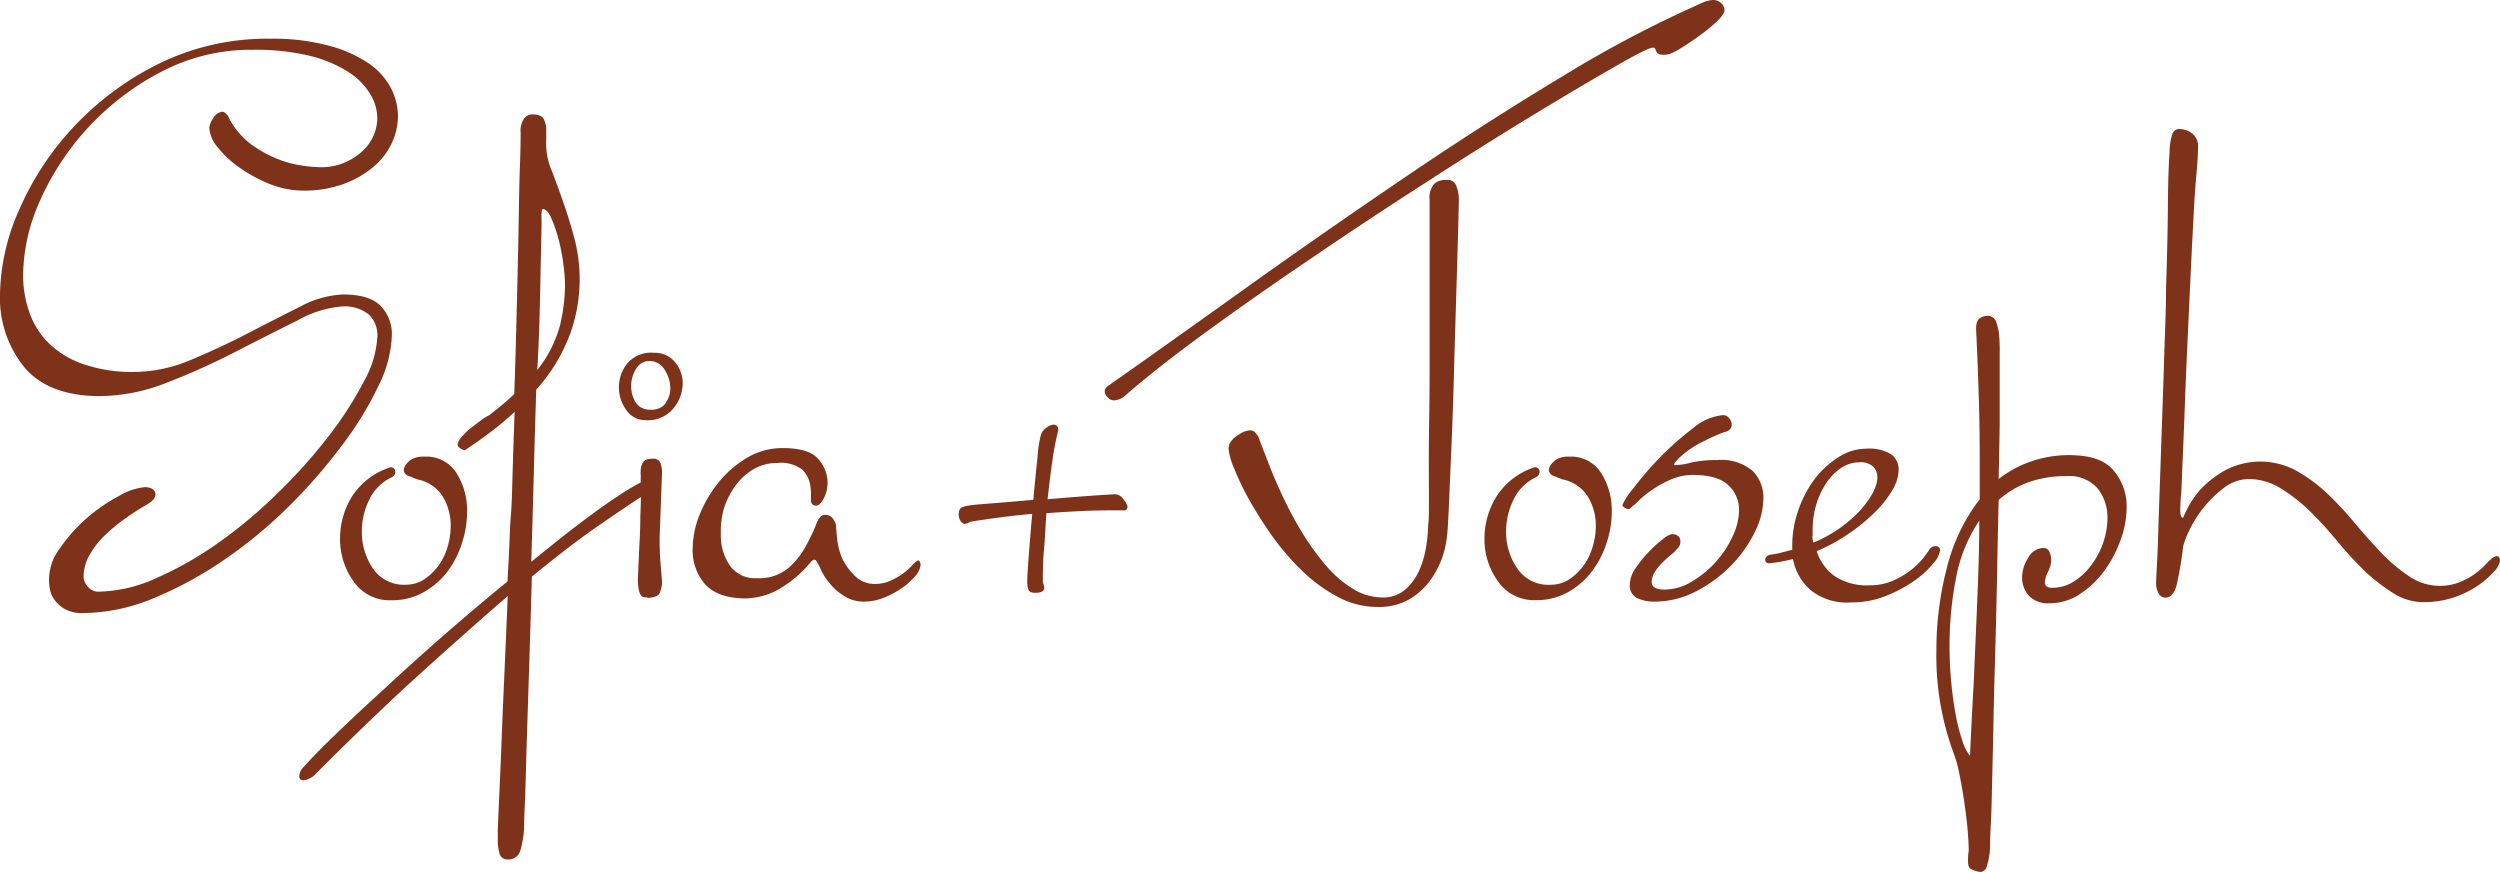 <svg xmlns="http://www.w3.org/2000/svg" viewBox="0 0 286.72 100"><defs><style>.cls-1{fill:#7e3219;}</style></defs><g id="Layer_2" data-name="Layer 2"><g id="Layer_1-2" data-name="Layer 1"><path class="cls-1" d="M43.39,44.29a14.1,14.1,0,0,0,1.55-5.79,4.64,4.64,0,0,0-1.3-3.43c-.87-.87-2.31-1.3-4.33-1.3a11.41,11.41,0,0,0-4.85,1.38q-2.8,1.4-6,3.06T21.9,41.27a17,17,0,0,1-6.48,1.39,17.19,17.19,0,0,1-5.75-.86,10.74,10.74,0,0,1-4-2.36,9.34,9.34,0,0,1-2.28-3.55,12.92,12.92,0,0,1-.74-4.41,21.39,21.39,0,0,1,2-8.6A30.71,30.71,0,0,1,18.56,8.2,22.11,22.11,0,0,1,29,5.71a26.59,26.59,0,0,1,6.52.69,14.71,14.71,0,0,1,4.41,1.84,7.87,7.87,0,0,1,2.52,2.53,5.37,5.37,0,0,1,.82,2.77,5.19,5.19,0,0,1-1.84,3.91,6.89,6.89,0,0,1-4.93,1.72A16.3,16.3,0,0,1,34.71,19a12,12,0,0,1-2.78-.73,14.09,14.09,0,0,1-3.06-1.67,8.89,8.89,0,0,1-2.61-3.06,1,1,0,0,0-.24-.41c-.22-.21-.38-.32-.49-.32a1.34,1.34,0,0,0-1.06.73A2.32,2.32,0,0,0,24,14.68a3.92,3.92,0,0,0,1,2.25,11.37,11.37,0,0,0,2.57,2.36A16.69,16.69,0,0,0,31,21.13a10.49,10.49,0,0,0,3.79.73,13.13,13.13,0,0,0,4.53-.73,11.53,11.53,0,0,0,3.42-1.92,8,8,0,0,0,2.16-2.73,7.4,7.4,0,0,0,.74-3.18,7.07,7.07,0,0,0-.82-3.23,7.93,7.93,0,0,0-2.61-2.85,15,15,0,0,0-4.57-2,24.58,24.58,0,0,0-6.6-.78A28.17,28.17,0,0,0,18.23,7.3a34,34,0,0,0-9.79,7.26,33.37,33.37,0,0,0-6.24,9.5A24.67,24.67,0,0,0,0,33.77a12.58,12.58,0,0,0,2.77,8.32q2.78,3.34,8.73,3.34a21.34,21.34,0,0,0,7.75-1.59,81.25,81.25,0,0,0,7.87-3.55q3.79-1.95,7-3.54a12.4,12.4,0,0,1,5.06-1.6,4.48,4.48,0,0,1,3.1.9,3.27,3.27,0,0,1,1,2.53,11.68,11.68,0,0,1-1.51,5.1,41.65,41.65,0,0,1-4,6.24A61.22,61.22,0,0,1,32,56.4a54.33,54.33,0,0,1-6.81,5.75A40.41,40.41,0,0,1,18,66.27a16.79,16.79,0,0,1-6.77,1.59,1.55,1.55,0,0,1-1.11-.53,1.72,1.72,0,0,1-.53-1.26,5,5,0,0,1,.7-2.45,9.77,9.77,0,0,1,1.75-2.24,20.18,20.18,0,0,1,2.33-1.92c.84-.6,1.64-1.11,2.4-1.55s1.06-.79,1.06-1.22-.41-.82-1.22-.82a7.05,7.05,0,0,0-2.94,1A19.46,19.46,0,0,0,10,59.38a17.89,17.89,0,0,0-3.1,3.47A5.87,5.87,0,0,0,5.71,67.5a2.9,2.9,0,0,0,.49,1.22,3.82,3.82,0,0,0,1.18,1.1,4,4,0,0,0,2.16.49,21.41,21.41,0,0,0,8-1.67,43.59,43.59,0,0,0,8.07-4.37,52.81,52.81,0,0,0,7.47-6.15,61.89,61.89,0,0,0,6.11-7A39,39,0,0,0,43.39,44.29Z"/><path class="cls-1" d="M40.33,57A9.2,9.2,0,0,0,39,61.75a8.28,8.28,0,0,0,1.55,4.93,5,5,0,0,0,4.32,2.16,7.3,7.3,0,0,0,3.75-.94,8.91,8.91,0,0,0,2.74-2.4A11,11,0,0,0,53,62.23a11.48,11.48,0,0,0,.57-3.5,8.09,8.09,0,0,0-1.22-4.49,4.09,4.09,0,0,0-3.67-1.87,3,3,0,0,0-1.35.24,2,2,0,0,0-.69.57,1.11,1.11,0,0,0-.33.82.87.87,0,0,0,.61.61c.36.13.67.26.94.37a4.42,4.42,0,0,1,2.94,2,6.44,6.44,0,0,1,.89,3.31,8.58,8.58,0,0,1-.36,2.44,7.19,7.19,0,0,1-1.06,2.17,6.65,6.65,0,0,1-1.63,1.55,3.8,3.8,0,0,1-2.08.61,4.29,4.29,0,0,1-3.8-1.88,7.42,7.42,0,0,1-1.26-4.24,8.19,8.19,0,0,1,.85-3.63,5.39,5.39,0,0,1,2.57-2.57.67.67,0,0,0,.41-.57.5.5,0,0,0-.57-.57A8.14,8.14,0,0,0,40.33,57Z"/><path class="cls-1" d="M75.93,54.08a3.89,3.89,0,0,0-.16-.9.82.82,0,0,0-.9-.57q-.9,0-1.14.45a1.87,1.87,0,0,0-.25.94,3.14,3.14,0,0,0,0,.45,1.59,1.59,0,0,1,0,.36c0,.09,0,.26,0,.52l-.56.3c-.87.49-1.91,1.15-3.14,2s-2.58,1.85-4.08,3-3.08,2.44-4.77,3.8q.16-5.14.29-10.12t.28-9.62a20,20,0,0,0,3.92-6.49,18.5,18.5,0,0,0,.45-10.89c-.41-1.52-.85-2.93-1.31-4.24s-.89-2.48-1.3-3.54a7.73,7.73,0,0,1-.61-2.66,10.42,10.42,0,0,1,0-1.06c0-.27,0-.54,0-.81a2.87,2.87,0,0,0-.29-1.35c-.19-.35-.64-.53-1.34-.53a1.2,1.2,0,0,0-.9.45,2.39,2.39,0,0,0-.41,1.59c0,.49,0,1.77-.08,3.83s-.11,4.53-.16,7.39-.13,5.94-.21,9.25-.17,6.5-.28,9.55c-.44.43-.89.84-1.35,1.22l-1.51,1.22a5.22,5.22,0,0,0-1,.62c-.41.3-.81.61-1.22.93a7.42,7.42,0,0,0-1,1,1.45,1.45,0,0,0-.41.82q0,.24.33.45a1.15,1.15,0,0,0,.49.2c1.14-.76,2.17-1.49,3.1-2.2s1.79-1.44,2.61-2.2q-.16,4.49-.25,7.62c-.05,2.1-.11,3.42-.16,4s-.11,1.36-.16,2.77-.14,3.1-.25,5.06q-3.68,3-7.34,6.2T44.08,79q-3.22,2.92-5.67,5.3c-1.63,1.57-2.83,2.8-3.59,3.67A1.46,1.46,0,0,0,34.33,89a.43.43,0,0,0,.49.49,2.45,2.45,0,0,0,1.55-.9q6.85-6.85,12.23-11.7t9.63-8.53C58.12,71,58,73.88,57.86,77s-.26,5.94-.36,8.6-.21,4.91-.29,6.73-.12,2.84-.12,3.06v1.06a5.25,5.25,0,0,0,.2,1.43.89.89,0,0,0,.94.69,1.41,1.41,0,0,0,1.47-1.1A11.64,11.64,0,0,0,60.11,95c0-.16,0-1.07.08-2.73s.12-3.8.2-6.44.18-5.66.29-9.06.21-6.94.32-10.64q4.57-3.75,7.87-6Q71.39,58.39,73.5,57q0,.91-.06,2.07,0,1.68-.12,3.63c-.06,1.31-.11,2.53-.16,3.67a5.63,5.63,0,0,0,.12,1.35,1.39,1.39,0,0,0,.28.61.57.57,0,0,0,.41.17.45.45,0,0,1,.33.08c.76-.06,1.21-.24,1.34-.53a3.91,3.91,0,0,0,.29-1.1c0-.33-.06-1-.16-2.17a30.59,30.59,0,0,1-.09-3.95ZM61.9,35.6c.05-2.09.09-3.92.12-5.5s.06-2.84.08-3.79,0-1.49,0-1.6c0-.48.06-.73.17-.73.32,0,.64.33.94,1a15.89,15.89,0,0,1,.81,2.32,20.38,20.38,0,0,1,.57,2.86,18.71,18.71,0,0,1,.21,2.49,20.63,20.63,0,0,1-.57,4.65,14.17,14.17,0,0,1-2.61,5.13C61.76,40,61.85,37.7,61.9,35.6Z"/><path class="cls-1" d="M75,40.46a3.61,3.61,0,0,0-3.06,1.22A4.41,4.41,0,0,0,71.81,47a2.65,2.65,0,0,0,2.24,1.19,3.78,3.78,0,0,0,3.18-1.35A4.59,4.59,0,0,0,78.3,44a3.77,3.77,0,0,0-.86-2.44A3,3,0,0,0,75,40.46Zm1.35,5.79a2,2,0,0,1-1.76.73,1.85,1.85,0,0,1-1.67-.81,3.41,3.41,0,0,1-.53-1.88,3.58,3.58,0,0,1,.57-2,1.75,1.75,0,0,1,1.55-.89,2,2,0,0,1,1.71,1,4,4,0,0,1,.66,2.17A2.74,2.74,0,0,1,76.3,46.25Z"/><path class="cls-1" d="M105.29,64.27l-.16.09a2.53,2.53,0,0,0-.57.53,6.63,6.63,0,0,1-1,.89,8.39,8.39,0,0,1-1.43.82,4.37,4.37,0,0,1-1.79.37A3.16,3.16,0,0,1,98,66,6.86,6.86,0,0,1,96.57,64,7.73,7.73,0,0,1,96,61.66c-.08-.76-.12-1.25-.12-1.46a2.22,2.22,0,0,0-.37-.74,1.06,1.06,0,0,0-.93-.41c-.39,0-.73.38-1,1.15a21.88,21.88,0,0,1-1.19,2.48,9.09,9.09,0,0,1-2,2.49,5.25,5.25,0,0,1-3.58,1.14,3.5,3.5,0,0,1-3.14-1.51,6.07,6.07,0,0,1-1-3.54A9.71,9.71,0,0,1,83,58.4a9,9,0,0,1,1.31-2.65,6.92,6.92,0,0,1,2.08-1.92,5.28,5.28,0,0,1,2.77-.73,4,4,0,0,1,2.86.77,3.22,3.22,0,0,1,.89,1.68A7.59,7.59,0,0,1,93,57.22c0,.52.17.77.61.77.27,0,.56-.27.86-.81a4,4,0,0,0,.44-1.88,4.06,4.06,0,0,0-1.06-2.65c-.7-.84-2.06-1.26-4.07-1.26a7.86,7.86,0,0,0-4.08,1.1,12,12,0,0,0-3.27,2.81,14.6,14.6,0,0,0-2.2,3.75A10.62,10.62,0,0,0,79.44,63a5.87,5.87,0,0,0,1.42,4c1,1.08,2.52,1.63,4.69,1.63a8.32,8.32,0,0,0,3.27-.78A13.34,13.34,0,0,0,93,64.44c.16-.17.29-.25.4-.25s.22.11.33.33a5,5,0,0,1,.41.81,6.69,6.69,0,0,0,1,1.55,6.5,6.5,0,0,0,1.67,1.47,4.16,4.16,0,0,0,2.32.65,6.25,6.25,0,0,0,2.21-.44,10.06,10.06,0,0,0,2.08-1.11,7.8,7.8,0,0,0,1.55-1.38,2.22,2.22,0,0,0,.61-1.31C105.54,64.44,105.46,64.27,105.29,64.27Z"/><path class="cls-1" d="M127.89,56.69c-.22,0-1.1.05-2.65.16s-3.25.25-5.1.41c.17-1.47.34-2.88.53-4.24a33.42,33.42,0,0,1,.7-3.67c0-.44-.19-.65-.57-.65a1.52,1.52,0,0,0-.74.32,1.67,1.67,0,0,0-.65.74,13.56,13.56,0,0,0-.41,2.56c-.16,1.5-.32,3.17-.49,5-1.74.16-3.33.3-4.77.41s-2.3.19-2.57.24a3.17,3.17,0,0,0-.9.25c-.21.11-.32.38-.32.81a1.34,1.34,0,0,0,.32.86.69.69,0,0,0,.41.2A1.57,1.57,0,0,0,111,60a2.32,2.32,0,0,1,.28-.16c1-.17,2.15-.33,3.35-.49s2.44-.3,3.75-.41c-.16,1.85-.3,3.52-.41,5s-.16,2.38-.16,2.65a3.5,3.5,0,0,0,.12,1c.08.27.34.4.78.4.7,0,1.06-.19,1.06-.57a2.89,2.89,0,0,0-.17-.65c0-1.09,0-2.32.13-3.71s.17-2.79.28-4.2c1.41-.11,2.77-.19,4.08-.25s2.5-.08,3.59-.08h1.06c.27,0,.43,0,.49-.12a.7.7,0,0,0,.08-.37,2.4,2.4,0,0,0-.49-.81A1.15,1.15,0,0,0,127.89,56.69Z"/><path class="cls-1" d="M163.73,20.8q6.68-4.32,12.27-7.71t9.3-5.5q3.7-2.13,4.28-2.13c.17,0,.29.14.37.41s.34.41.78.41a3.26,3.26,0,0,0,.73-.08,7,7,0,0,0,1.34-.69c.68-.41,1.39-.89,2.12-1.43a19.92,19.92,0,0,0,2-1.63c.57-.55.86-1,.86-1.31a1.06,1.06,0,0,0-.37-.77,1.35,1.35,0,0,0-1-.37,5.73,5.73,0,0,0-.81.16,134.11,134.11,0,0,0-16.23,8.49q-8.82,5.3-17.91,11.46T143.5,32.59q-8.81,6.31-16.23,11.54c-.38.22-.57.46-.57.73a1,1,0,0,0,.32.69,1,1,0,0,0,.74.37,2.06,2.06,0,0,0,1.22-.49q3.51-3.09,9.22-7.26t12.27-8.6Q157,25.12,163.73,20.8Z"/><path class="cls-1" d="M166,20.64h-.33a1.82,1.82,0,0,0-1.18.44,2.42,2.42,0,0,0-.53,1.84V33.77q0,4,0,8.4c0,2.94-.05,5.68-.08,8.24s0,4.73,0,6.52,0,2.86-.08,3.18a19.57,19.57,0,0,1-.17,2.12,11.78,11.78,0,0,1-.69,2.78,6.78,6.78,0,0,1-1.59,2.44,3.86,3.86,0,0,1-2.86,1.07,6.45,6.45,0,0,1-3.34-1,12.91,12.91,0,0,1-3-2.57,29.08,29.08,0,0,1-2.61-3.55,42.31,42.31,0,0,1-2.2-4c-.65-1.36-1.24-2.68-1.75-4s-.94-2.38-1.27-3.31c-.11-.16-.23-.32-.36-.49a.78.78,0,0,0-.62-.24,2.3,2.3,0,0,0-1.14.41c-.87.49-1.3,1.06-1.3,1.71a7.53,7.53,0,0,0,.61,2.16,30.38,30.38,0,0,0,1.71,3.59,48.15,48.15,0,0,0,2.65,4.2,29,29,0,0,0,3.43,4,18.11,18.11,0,0,0,4.08,3,9.59,9.59,0,0,0,4.56,1.18,7,7,0,0,0,3.8-.94,8,8,0,0,0,2.44-2.32,10.44,10.44,0,0,0,1.39-2.9A12.24,12.24,0,0,0,166,61c.05-.49.12-1.7.2-3.63s.18-4.2.29-6.81.2-5.41.28-8.4.17-5.82.25-8.48.15-5,.2-6.94.09-3.23.09-3.83a4.14,4.14,0,0,0-.29-1.59A1,1,0,0,0,166,20.64Z"/><path class="cls-1" d="M180,52.37a2.89,2.89,0,0,0-1.34.24,2.13,2.13,0,0,0-.7.57,1.1,1.1,0,0,0-.32.82.85.85,0,0,0,.61.61l.94.37a4.42,4.42,0,0,1,2.93,2,6.35,6.35,0,0,1,.9,3.31,8.26,8.26,0,0,1-.37,2.44,7,7,0,0,1-1.06,2.17,6.31,6.31,0,0,1-1.63,1.55,3.78,3.78,0,0,1-2.08.61A4.27,4.27,0,0,1,174,65.17a7.35,7.35,0,0,1-1.27-4.24,8.2,8.2,0,0,1,.86-3.63,5.35,5.35,0,0,1,2.57-2.57.69.69,0,0,0,.41-.57.5.5,0,0,0-.57-.57A8.2,8.2,0,0,0,171.59,57a9.19,9.19,0,0,0-1.34,4.74,8.21,8.21,0,0,0,1.55,4.93,5,5,0,0,0,4.32,2.16,7.35,7.35,0,0,0,3.75-.94,8.76,8.76,0,0,0,2.73-2.4,10.76,10.76,0,0,0,1.67-3.27,11.21,11.21,0,0,0,.58-3.5,8,8,0,0,0-1.23-4.49A4.08,4.08,0,0,0,180,52.37Z"/><path class="cls-1" d="M196.92,52.77a12.33,12.33,0,0,0-3,.29,7.35,7.35,0,0,1-1.75.28c-.11,0-.17,0-.17-.08s.25-.46.74-.89a11,11,0,0,1,2.73-1.8,18.37,18.37,0,0,1,2.24-1q.9-.17.9-.9a1.19,1.19,0,0,0-.29-.69.87.87,0,0,0-.69-.37,6.2,6.2,0,0,0-3.47,1.51,34,34,0,0,0-3.79,3.35A37.88,37.88,0,0,0,187.33,56a8.19,8.19,0,0,0-1.26,1.91c0,.11.09.22.28.33a1,1,0,0,0,.45.16q.09,0,.33-.24l.16-.17c.06,0,.27-.19.65-.57a11.16,11.16,0,0,1,1.51-1.22A12,12,0,0,1,191.62,55a6.13,6.13,0,0,1,2.52-.53c1.91,0,3.27.39,4.08,1.18a3.78,3.78,0,0,1,1.23,2.81,7.29,7.29,0,0,1-.74,3.06A11.76,11.76,0,0,1,194,66.72a6.13,6.13,0,0,1-3.1.9q-1.47,0-1.47-.9a2.14,2.14,0,0,1,.37-1.14,5.79,5.79,0,0,1,.86-1.06,11.59,11.59,0,0,1,1-.9,4.53,4.53,0,0,0,.73-.73,1,1,0,0,0,.33-.74c0-.59-.33-.89-1-.89a2.52,2.52,0,0,0-1,.57,12.34,12.34,0,0,0-1.63,1.47,13.16,13.16,0,0,0-1.51,1.87,3.38,3.38,0,0,0-.66,1.88,1.56,1.56,0,0,0,.86,1.55,4.43,4.43,0,0,0,1.92.4,10.3,10.3,0,0,0,4.81-1.18,15.7,15.7,0,0,0,4-2.93,14.82,14.82,0,0,0,2.73-3.84,8.84,8.84,0,0,0,1-3.87A4.35,4.35,0,0,0,201,54,5.54,5.54,0,0,0,196.92,52.77Z"/><path class="cls-1" d="M222,62.64a.82.82,0,0,0-.74.41,9.42,9.42,0,0,1-.81,1.1A8.9,8.9,0,0,1,219,65.5a9.37,9.37,0,0,1-2,1.14,6.61,6.61,0,0,1-2.57.49,6.7,6.7,0,0,1-4.08-1.1,5.69,5.69,0,0,1-2-2.82,20,20,0,0,0,3.67-2,21.08,21.08,0,0,0,3-2.45,12.65,12.65,0,0,0,2-2.53,4.68,4.68,0,0,0,.73-2.32,2.13,2.13,0,0,0-.85-1.8,4.76,4.76,0,0,0-2.82-.65,5.83,5.83,0,0,0-3.26,1A10.25,10.25,0,0,0,208,55.1a13.32,13.32,0,0,0-1.8,3.55,12.18,12.18,0,0,0-.65,3.83v.57l-1.26.33a8.64,8.64,0,0,1-1.27.24.87.87,0,0,0-.45.25.53.53,0,0,0-.12.32c0,.28.17.41.49.41a18,18,0,0,0,2.69-.49,6.31,6.31,0,0,0,2,3.55,6.65,6.65,0,0,0,4.65,1.43,10.6,10.6,0,0,0,4-.74,16,16,0,0,0,3.22-1.71,10.61,10.61,0,0,0,2.2-2,3,3,0,0,0,.82-1.59C222.45,62.78,222.28,62.64,222,62.64Zm-14.11-1.18v-.77a9.89,9.89,0,0,1,.4-2.78,9.16,9.16,0,0,1,1.15-2.49,6.35,6.35,0,0,1,1.71-1.75,3.78,3.78,0,0,1,2.12-.65,2.12,2.12,0,0,1,1.55.49,1.67,1.67,0,0,1,.49,1.22q0,1.55-1.92,3.75a15.2,15.2,0,0,1-5.42,3.75A3.54,3.54,0,0,1,207.85,61.46Z"/><path class="cls-1" d="M237.37,52.2a13.08,13.08,0,0,0-4.48.74,12.64,12.64,0,0,0-3.67,2q.08-3.51.12-6.24c0-1.83,0-3.25,0-4.29V40.54a20,20,0,0,0-.08-2.29,6.72,6.72,0,0,0-.37-1.46,1,1,0,0,0-.94-.57,1.64,1.64,0,0,0-.94.32c-.3.22-.42.74-.36,1.55q.17,3.44.28,7.06c.08,2.42.12,4.9.12,7.46v4.65a21.42,21.42,0,0,0-3.79,7.95,37.64,37.64,0,0,0-1.18,9.42A32.19,32.19,0,0,0,224,86.22a14.53,14.53,0,0,1,.73,2.61q.33,1.62.57,3.3c.16,1.11.29,2.16.37,3.14s.12,1.74.12,2.28a7.64,7.64,0,0,0-.08.82v.41c0,.43.09.72.28.85a3.1,3.1,0,0,0,1.1.37.79.79,0,0,0,.74-.53,8.87,8.87,0,0,0,.41-2.32c0-.33,0-1.19.08-2.57s.11-3.13.16-5.22.11-4.46.16-7.1.13-5.38.21-8.24.15-5.71.2-8.56.11-5.56.17-8.12a10.64,10.64,0,0,1,3.34-2,12.42,12.42,0,0,1,4.4-.73,4.3,4.3,0,0,1,3.63,1.43,5.34,5.34,0,0,1,1.11,3.38,8.86,8.86,0,0,1-.49,2.82,9.33,9.33,0,0,1-1.35,2.56,7.58,7.58,0,0,1-2,1.88,4.56,4.56,0,0,1-2.53.73c-.54,0-.81-.21-.81-.65a3.16,3.16,0,0,1,.36-1.18,3.2,3.2,0,0,0,.37-1.35,2.32,2.32,0,0,0-.2-.93.72.72,0,0,0-.7-.45A2,2,0,0,0,232.6,64a4.09,4.09,0,0,0-.69,2.28,3.13,3.13,0,0,0,.73,2,3,3,0,0,0,2.45.9,6.16,6.16,0,0,0,3.38-1,10.86,10.86,0,0,0,2.82-2.65,13.6,13.6,0,0,0,1.91-3.59,11.09,11.09,0,0,0,.7-3.75,6.33,6.33,0,0,0-1.47-4.2Q241,52.21,237.37,52.2ZM226.73,69.82q-.21,4.82-.37,8.48c-.16,2.88-.3,5.58-.41,8.08,0,.22,0,.3-.08.24a5.48,5.48,0,0,1-.81-1.67,20.78,20.78,0,0,1-.74-2.85c-.22-1.12-.39-2.37-.53-3.76a43.42,43.42,0,0,1-.2-4.36,40,40,0,0,1,.73-7.63A17.57,17.57,0,0,1,227,59.71C227,63.24,226.86,66.61,226.73,69.82Z"/><path class="cls-1" d="M286.31,63.78a1.6,1.6,0,0,0-.41.17,5.58,5.58,0,0,0-.73.69,9.73,9.73,0,0,1-1.22,1.1,8,8,0,0,1-1.8,1,6,6,0,0,1-2.36.45,6.17,6.17,0,0,1-3.43-1.06,18.63,18.63,0,0,1-3.18-2.65c-1-1.06-2.05-2.2-3.06-3.43a39.93,39.93,0,0,0-3.18-3.42A17.92,17.92,0,0,0,263.39,54a8.67,8.67,0,0,0-8.16-.08,11.83,11.83,0,0,0-2.85,2.2,11.32,11.32,0,0,0-2,3.26c-.22,0-.33-.27-.33-.82,0-.1,0-.72.09-1.83s.12-2.57.2-4.36.16-3.81.24-6,.18-4.54.29-6.93.22-4.76.33-7.1.21-4.49.32-6.44c.11-2.29.23-4.2.37-5.75s.2-2.66.2-3.31a1.83,1.83,0,0,0-.65-1.51,2.41,2.41,0,0,0-1.55-.53.79.79,0,0,0-.73.53,6.31,6.31,0,0,0-.33,2.08c-.11,1.42-.18,3.52-.2,6.32s-.1,5.92-.21,9.34c0,2.4-.12,4.87-.2,7.43s-.16,5-.25,7.5-.16,4.79-.24,7-.15,4.2-.2,5.91-.11,3.1-.17,4.16-.08,1.67-.08,1.83a2.26,2.26,0,0,0,.29,1.15.87.87,0,0,0,.77.49c.6,0,1-.45,1.27-1.35a38.72,38.72,0,0,0,.77-4.53A9.86,9.86,0,0,1,251,61a13.84,13.84,0,0,1,1.59-2.61A13.18,13.18,0,0,1,255,56a4.75,4.75,0,0,1,3-1.06A7,7,0,0,1,261.56,56a19.14,19.14,0,0,1,3.34,2.61A44,44,0,0,1,268,62a44,44,0,0,0,3.14,3.43A20.72,20.72,0,0,0,274.44,68a6.46,6.46,0,0,0,3.47,1.06,10.86,10.86,0,0,0,3.59-.57,11,11,0,0,0,2.77-1.39,9.74,9.74,0,0,0,1.8-1.59,2.28,2.28,0,0,0,.65-1.18C286.72,64,286.58,63.78,286.31,63.78Z"/></g></g></svg>